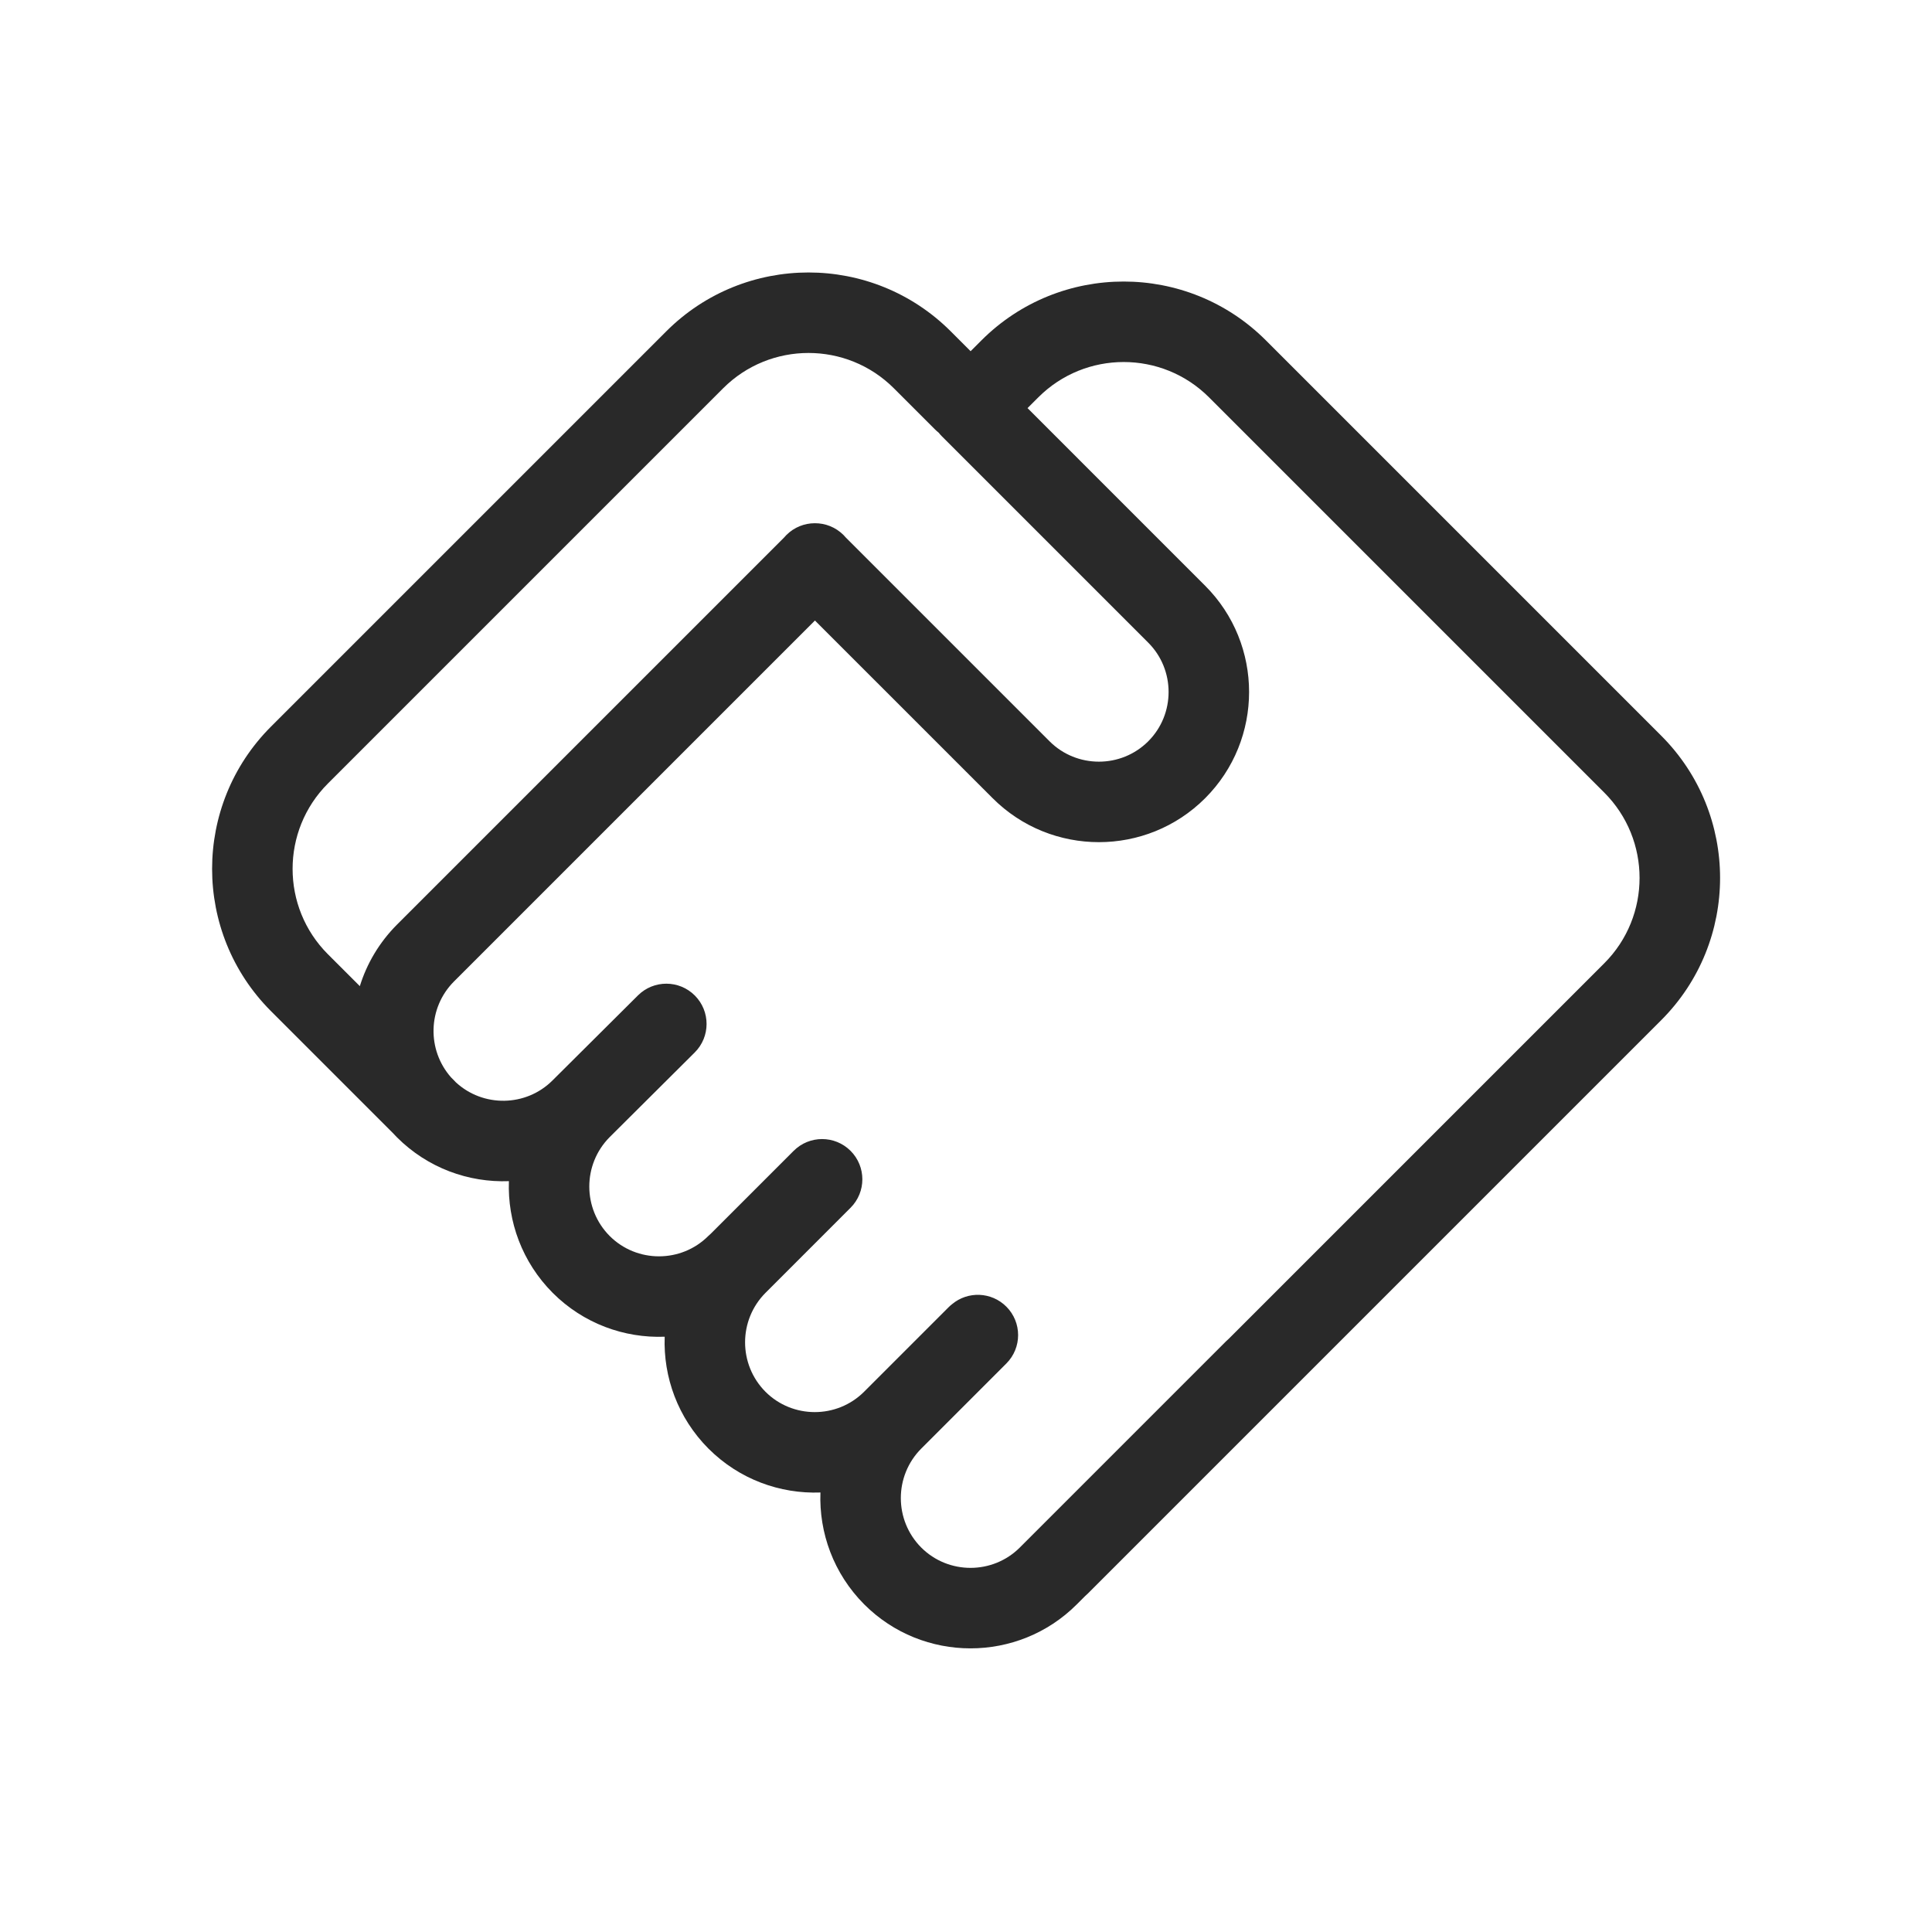 <svg width="96" height="96" viewBox="0 0 96 96" xmlns="http://www.w3.org/2000/svg">
<path fill-rule="evenodd" d="M47.243 16.465C43.342 12.564 37.006 12.564 33.105 16.465L13.465 36.105C9.564 40.006 9.564 46.342 13.465 50.243L19.513 56.291C19.581 56.365 19.65 56.438 19.722 56.51L19.725 56.513C21.252 58.04 23.282 58.766 25.287 58.691C25.216 60.69 25.941 62.712 27.462 64.24L27.465 64.243C28.993 65.771 31.023 66.497 33.028 66.421C32.954 68.423 33.679 70.449 35.202 71.98L35.206 71.983C36.733 73.51 38.762 74.236 40.767 74.161C40.693 76.163 41.418 78.189 42.942 79.72L42.945 79.723C45.856 82.634 50.592 82.634 53.503 79.723L53.928 79.299C53.971 79.263 54.013 79.224 54.054 79.183L82.544 50.693C86.445 46.792 86.445 40.456 82.544 36.555L62.904 16.915C59.003 13.014 52.666 13.014 48.765 16.915L48.229 17.451L47.243 16.465ZM51.058 20.279L59.883 29.105C62.794 32.016 62.794 36.752 59.883 39.663C56.972 42.574 52.236 42.574 49.325 39.663L40.494 30.833L22.557 48.77L22.556 48.771C21.253 50.081 21.206 52.168 22.413 53.535L22.553 53.675C22.585 53.707 22.616 53.739 22.645 53.773C24 55.033 26.136 55.004 27.455 53.685L27.459 53.681L27.46 53.68L27.462 53.678L27.477 53.663L31.699 49.462C32.481 48.682 33.748 48.685 34.527 49.468C35.306 50.251 35.303 51.517 34.52 52.297L30.29 56.507C28.944 57.867 28.946 60.059 30.295 61.416C31.644 62.764 33.847 62.763 35.195 61.415C35.237 61.373 35.28 61.334 35.324 61.297L39.436 57.185C40.217 56.404 41.483 56.404 42.264 57.185C43.045 57.966 43.045 59.232 42.264 60.013L38.038 64.24L38.036 64.242C36.685 65.601 36.685 67.797 38.036 69.156C39.385 70.504 41.587 70.503 42.936 69.155L47.126 64.965C47.183 64.907 47.243 64.854 47.306 64.805C48.091 64.146 49.264 64.186 50.003 64.925C50.785 65.706 50.785 66.972 50.003 67.753L45.777 71.98L45.775 71.981C44.424 73.341 44.424 75.537 45.775 76.896C47.124 78.244 49.327 78.243 50.675 76.895L60.935 66.635C60.976 66.594 61.018 66.556 61.061 66.519L79.715 47.865C82.054 45.526 82.054 41.722 79.715 39.383L60.075 19.743C57.736 17.404 53.933 17.404 51.594 19.743L51.058 20.279ZM17.88 49.001C18.226 47.885 18.841 46.834 19.722 45.948L19.725 45.945L38.958 26.712C38.995 26.668 39.034 26.626 39.075 26.585C39.464 26.195 39.974 26 40.485 25.999C41.002 25.995 41.519 26.191 41.914 26.585C41.955 26.626 41.994 26.669 42.031 26.713L52.153 36.835C53.502 38.184 55.706 38.184 57.055 36.835C58.404 35.486 58.404 33.282 57.055 31.933L46.805 21.683C46.746 21.624 46.691 21.562 46.641 21.498C46.576 21.447 46.514 21.392 46.455 21.333L44.415 19.293C42.076 16.954 38.272 16.954 35.933 19.293L16.293 38.933C13.954 41.272 13.954 45.076 16.293 47.415L17.88 49.001Z" fill="#292929"/>
</svg>
